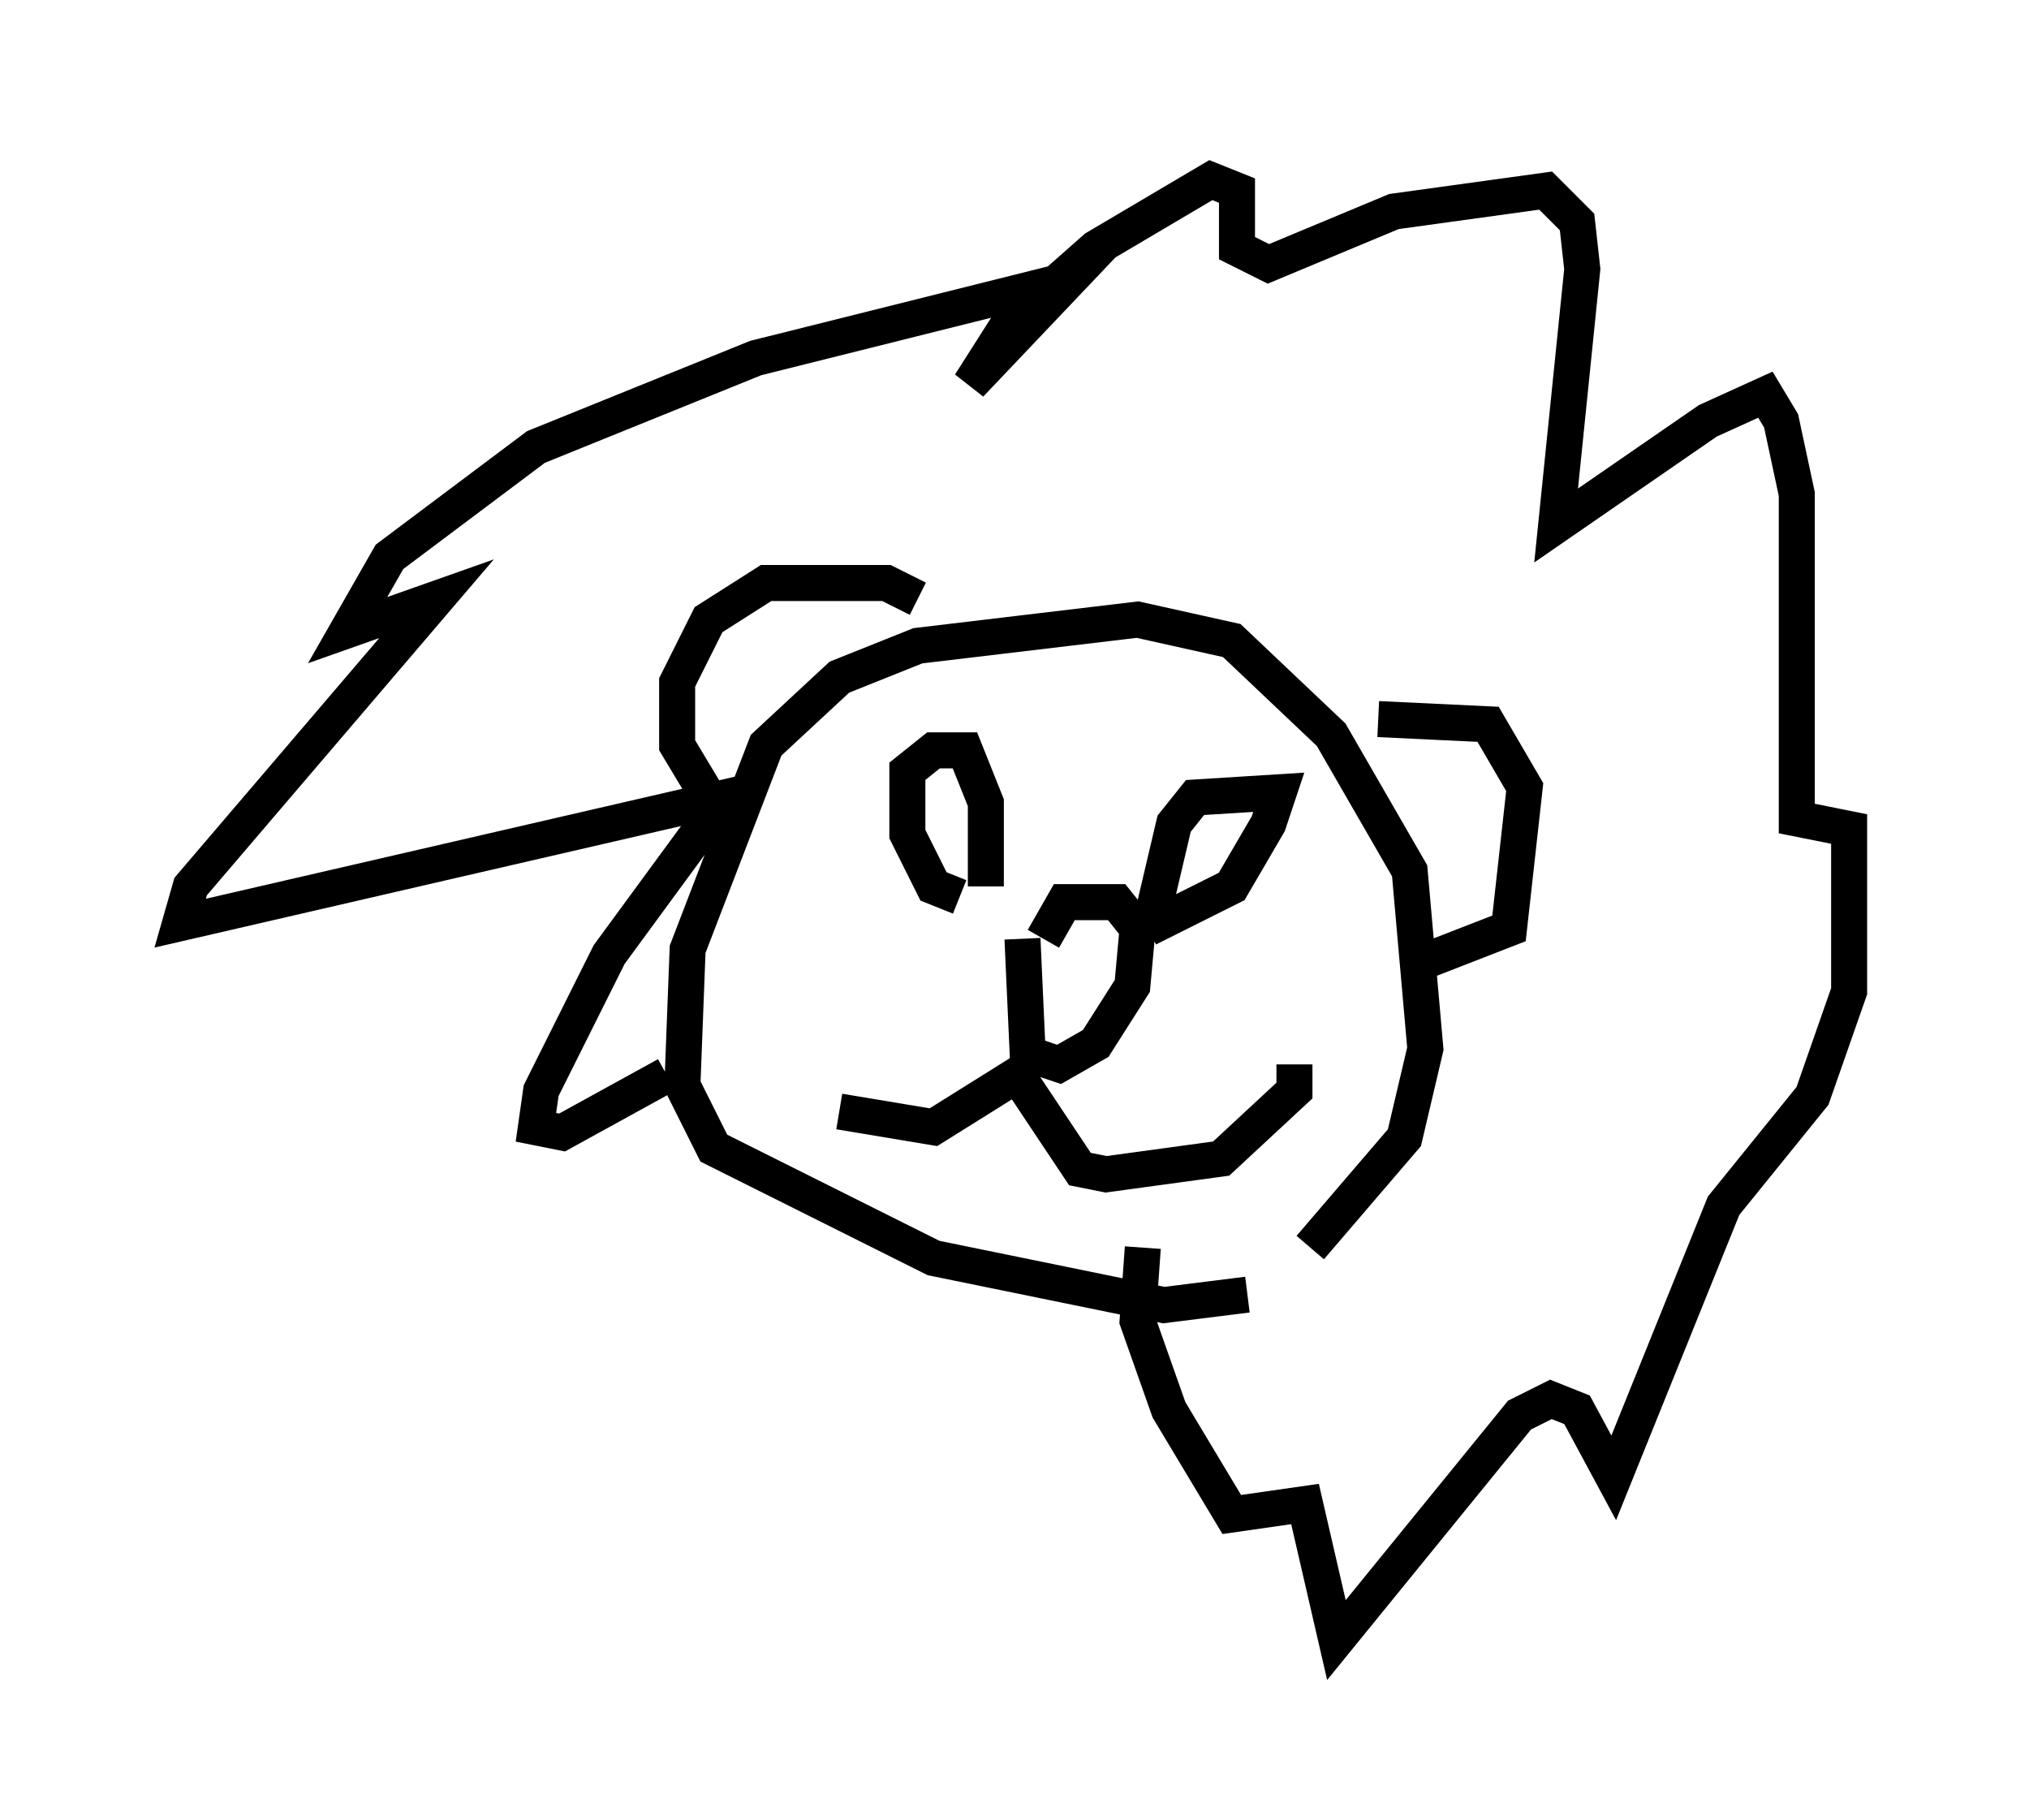 <?xml version="1.0" encoding="utf-8" ?>
<svg baseProfile="full" height="50.525" version="1.1" width="56.335" xmlns="http://www.w3.org/2000/svg" xmlns:ev="http://www.w3.org/2001/xml-events" xmlns:xlink="http://www.w3.org/1999/xlink"><defs /><rect fill="white" height="50.525" width="56.335" x="0" y="0" /><path d="M22.43, 28.385 m0.872, 2.469 l2.615, 0.436 2.324, -1.453 l1.743, 2.615 0.726, 0.145 l3.196, -0.436 2.034, -1.888 l0.0, -0.726 m-4.067, -3.777 l2.324, -1.162 1.017, -1.743 l0.291, -0.872 -2.324, 0.145 l-0.581, 0.726 -0.581, 2.469 m-5.374, -0.436 l-0.726, -0.291 -0.726, -1.453 l0.0, -1.743 0.726, -0.581 l0.872, 0.0 0.581, 1.453 l0.0, 2.324 m1.017, 1.453 l0.145, 3.196 0.872, 0.291 l1.017, -0.581 1.017, -1.598 l0.145, -1.598 -0.581, -0.726 l-1.453, 0.0 -0.581, 1.017 m5.665, 9.877 l-2.324, 0.291 -6.391, -1.307 l-6.101, -3.05 -0.872, -1.743 l0.145, -3.777 2.179, -5.665 l2.034, -1.888 2.179, -0.872 l6.101, -0.726 2.615, 0.581 l2.76, 2.615 2.179, 3.777 l0.436, 4.939 -0.581, 2.469 l-2.615, 3.05 m1.888, -14.67 l3.05, 0.145 1.017, 1.743 l-0.436, 3.922 -2.615, 1.017 m-13.799, -10.168 l-0.872, -0.436 -3.341, 0.0 l-1.598, 1.017 -0.872, 1.743 l0.0, 1.743 0.872, 1.453 l0.726, 0.291 m-1.888, 7.408 l-2.905, 1.598 -0.726, -0.145 l0.145, -1.017 1.888, -3.777 l3.196, -4.358 -15.106, 3.486 l0.291, -1.017 6.827, -7.989 l-2.469, 0.872 1.162, -2.034 l4.067, -3.05 6.101, -2.469 l8.715, -2.179 -2.76, 2.905 l1.017, -1.598 2.469, -2.179 l3.196, -1.888 0.726, 0.291 l0.0, 1.598 0.872, 0.436 l3.486, -1.453 4.212, -0.581 l0.872, 0.872 0.145, 1.307 l-0.726, 7.117 4.212, -2.905 l1.598, -0.726 0.436, 0.726 l0.436, 2.034 0.0, 9.006 l1.453, 0.291 0.0, 4.503 l-1.017, 2.905 -2.469, 3.05 l-3.05, 7.553 -1.017, -1.888 l-0.726, -0.291 -0.872, 0.436 l-5.084, 6.246 -0.872, -3.777 l-2.034, 0.291 -1.743, -2.905 l-0.872, -2.469 0.145, -2.034 m-13.944, -3.922 l0.0, 0.0 " fill="none" stroke="black" stroke-width="1" /></svg>